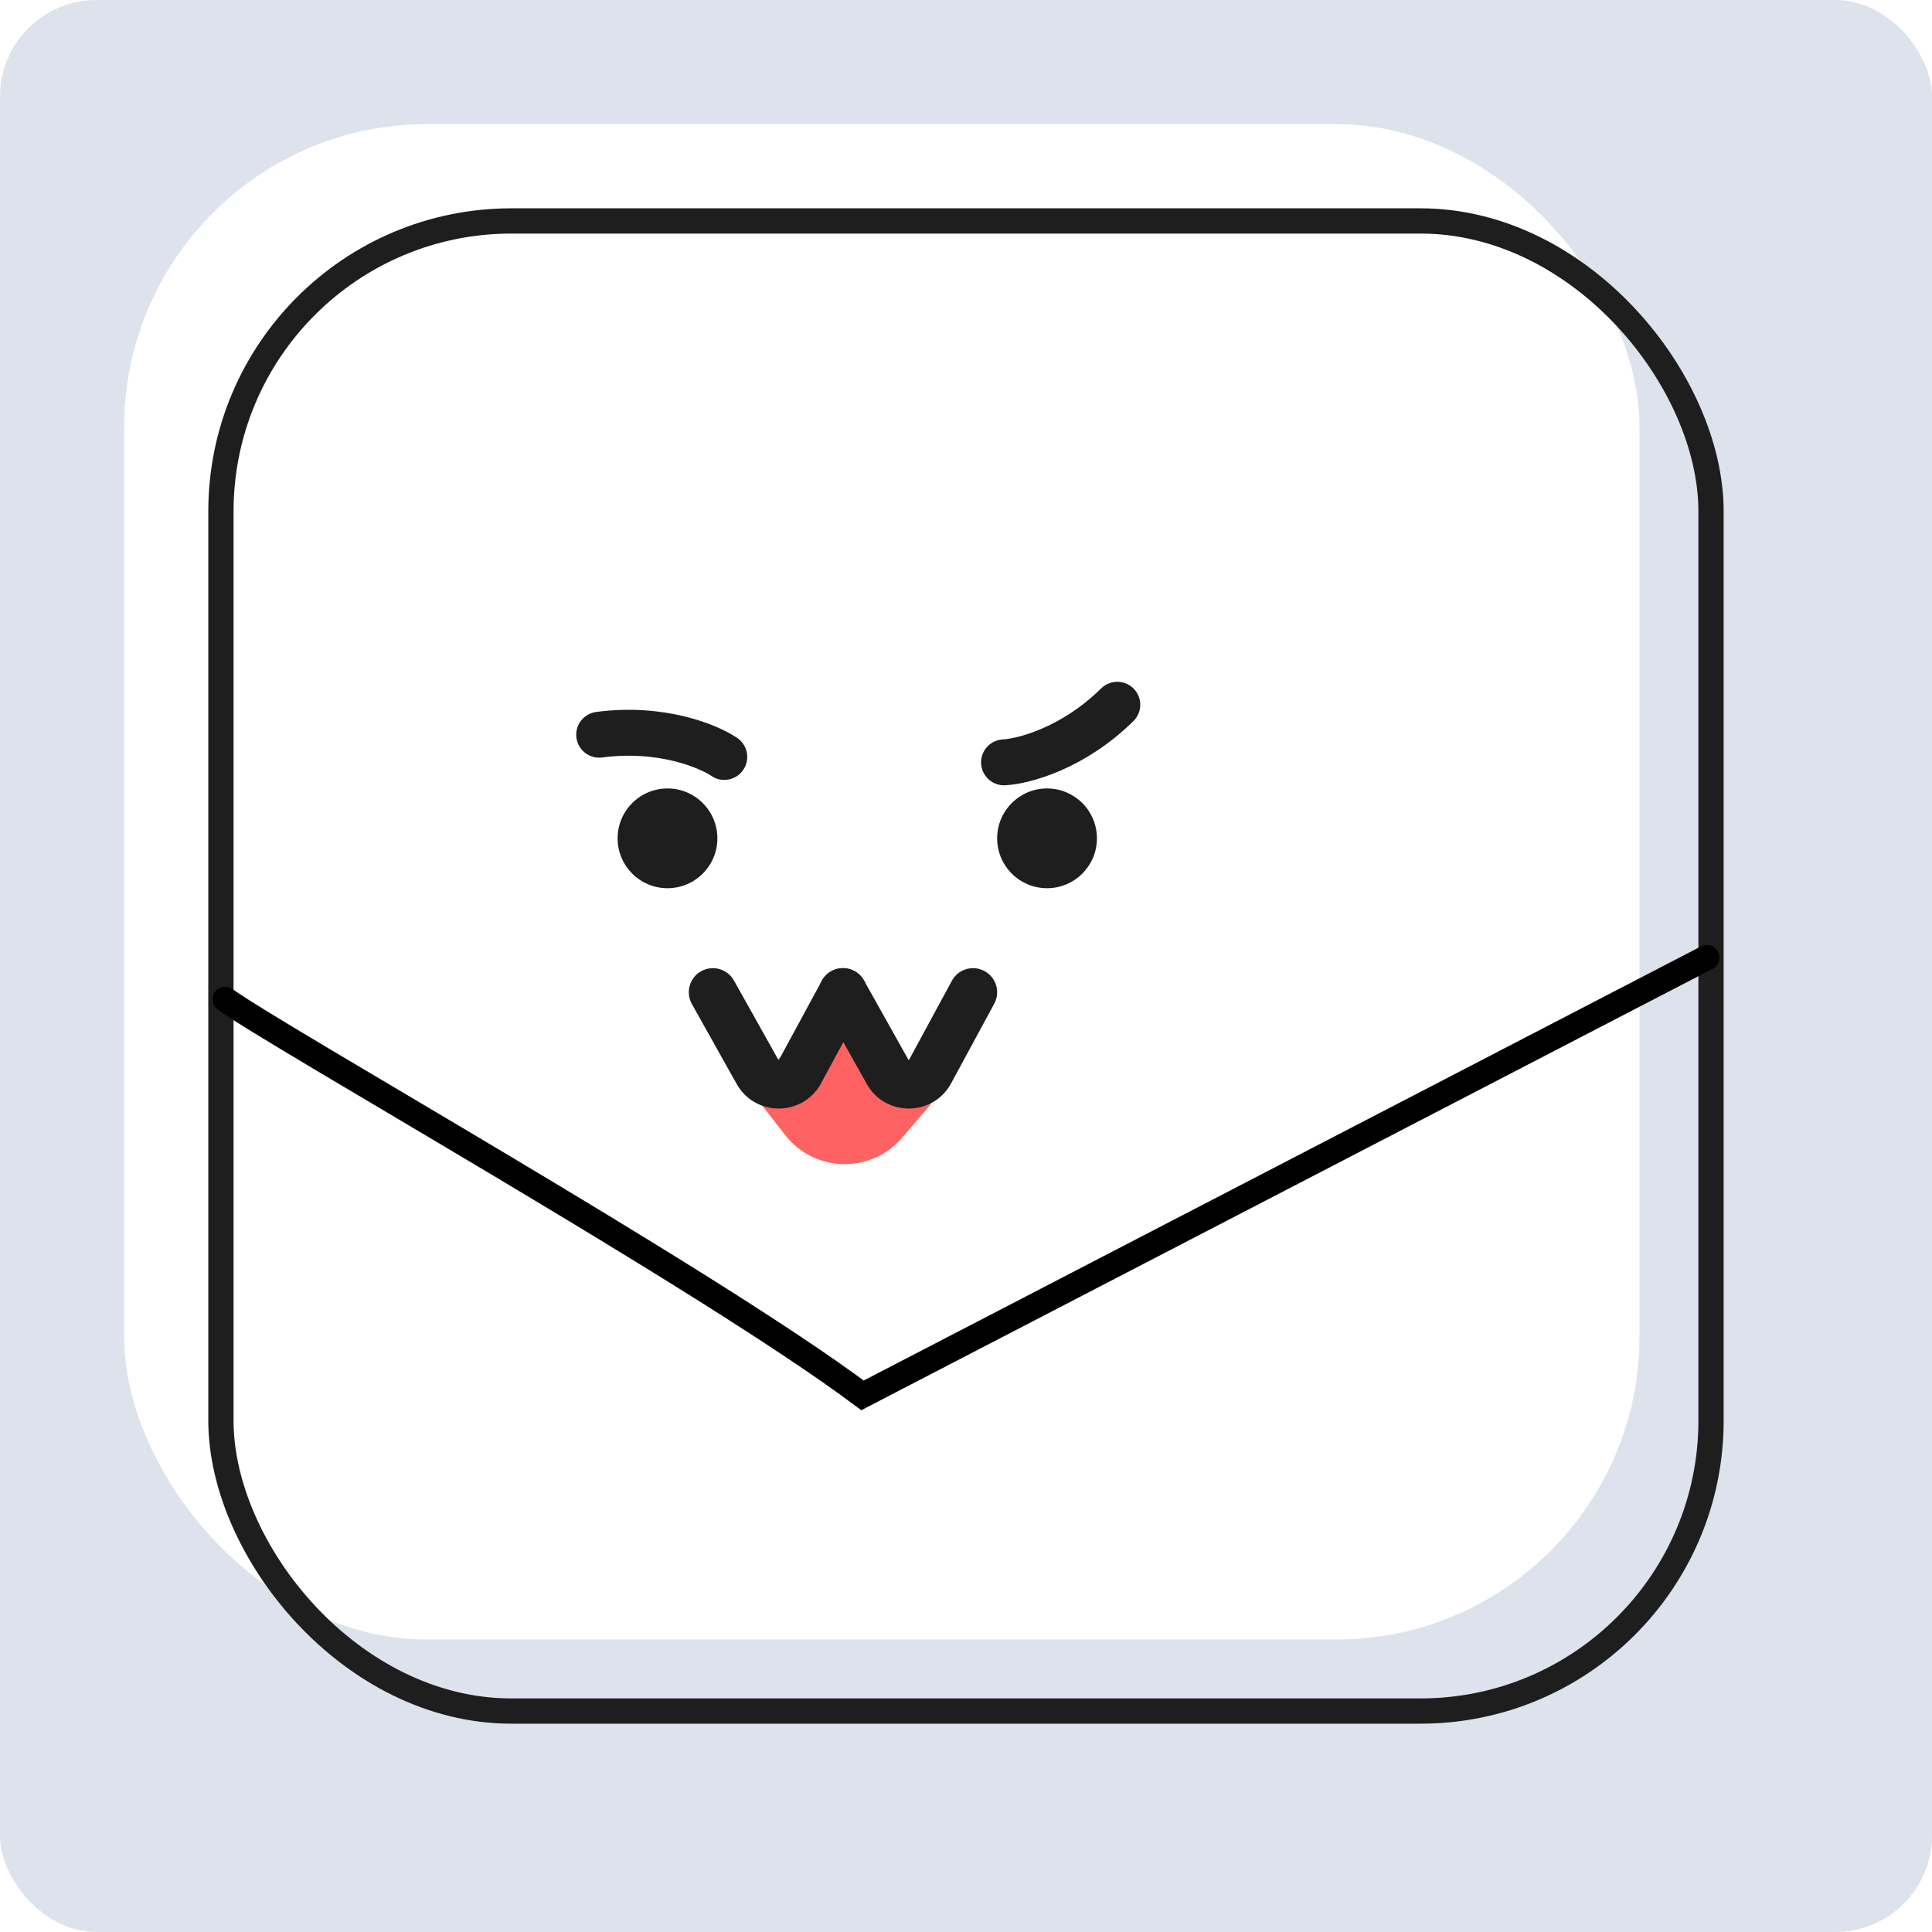 <svg width="80" height="80" viewBox="0 0 80 80" fill="none" xmlns="http://www.w3.org/2000/svg">
<rect width="80" height="80" rx="4" fill="#DDE2ED"/>
<g filter="url(#filter0_i_267_8261)">
<rect x="8.625" y="8.626" width="62.748" height="62.748" rx="12.55" fill="white"/>
</g>
<rect x="9.148" y="9.149" width="61.702" height="61.702" rx="12.027" stroke="#1E1E1E" stroke-width="1.046"/>
<path d="M29.705 34.714C29.705 35.854 28.78 36.779 27.639 36.779C26.498 36.779 25.574 35.854 25.574 34.714C25.574 33.573 26.498 32.648 27.639 32.648C28.78 32.648 29.705 33.573 29.705 34.714Z" fill="#1E1E1E"/>
<path d="M32.516 47.004L31.303 45.451C31.065 45.147 31.12 44.709 31.425 44.473L34.253 42.288C34.503 42.095 34.853 42.095 35.103 42.288L38.366 44.811C38.681 45.054 38.727 45.511 38.469 45.813L37.354 47.113C36.069 48.613 33.732 48.56 32.516 47.004Z" fill="#FF6262"/>
<path d="M45.421 34.714C45.421 35.854 44.496 36.779 43.356 36.779C42.215 36.779 41.29 35.854 41.29 34.714C41.29 33.573 42.215 32.648 43.356 32.648C44.496 32.648 45.421 33.573 45.421 34.714Z" fill="#1E1E1E"/>
<path fill-rule="evenodd" clip-rule="evenodd" d="M32.243 43.907L34.029 40.612C34.291 40.127 34.896 39.947 35.381 40.21C35.865 40.472 36.045 41.078 35.783 41.562L33.998 44.858C33.249 46.239 31.271 46.253 30.503 44.883L28.649 41.574C28.38 41.094 28.551 40.486 29.032 40.217C29.512 39.947 30.12 40.119 30.39 40.599L32.243 43.907Z" fill="#1E1E1E"/>
<path fill-rule="evenodd" clip-rule="evenodd" d="M37.63 43.907L39.415 40.612C39.678 40.127 40.283 39.947 40.767 40.21C41.252 40.472 41.432 41.078 41.169 41.562L39.384 44.858C38.636 46.239 36.658 46.253 35.89 44.883L34.036 41.574C33.767 41.094 33.938 40.486 34.419 40.217C34.899 39.947 35.507 40.119 35.776 40.599L37.63 43.907Z" fill="#1E1E1E"/>
<path d="M9.323 41.378C11.379 42.897 29.26 52.945 35.715 57.779L70.676 39.652" stroke="black" stroke-width="1.046" stroke-linecap="round"/>
<mask id="path-10-inside-1_267_8261" fill="white">
<rect x="31.633" y="57.85" width="8.366" height="10.807" rx="0.697"/>
</mask>
<rect x="31.633" y="57.85" width="8.366" height="10.807" rx="0.697" fill="#EFEFEF" stroke="black" stroke-width="2.092" mask="url(#path-10-inside-1_267_8261)"/>
<path d="M41.575 31.567C42.37 31.528 44.422 30.996 46.265 29.182" stroke="#1E1E1E" stroke-width="1.901" stroke-linecap="round"/>
<path d="M29.991 31.343C29.333 30.895 27.375 30.084 24.811 30.423" stroke="#1E1E1E" stroke-width="1.901" stroke-linecap="round"/>
<defs>
<filter id="filter0_i_267_8261" x="8.625" y="8.626" width="62.748" height="62.748" filterUnits="userSpaceOnUse" color-interpolation-filters="sRGB">
<feFlood flood-opacity="0" result="BackgroundImageFix"/>
<feBlend mode="normal" in="SourceGraphic" in2="BackgroundImageFix" result="shape"/>
<feColorMatrix in="SourceAlpha" type="matrix" values="0 0 0 0 0 0 0 0 0 0 0 0 0 0 0 0 0 0 127 0" result="hardAlpha"/>
<feOffset dx="-3.486" dy="-3.486"/>
<feComposite in2="hardAlpha" operator="arithmetic" k2="-1" k3="1"/>
<feColorMatrix type="matrix" values="0 0 0 0 0 0 0 0 0 0 0 0 0 0 0 0 0 0 0.15 0"/>
<feBlend mode="normal" in2="shape" result="effect1_innerShadow_267_8261"/>
</filter>
</defs>
</svg>
